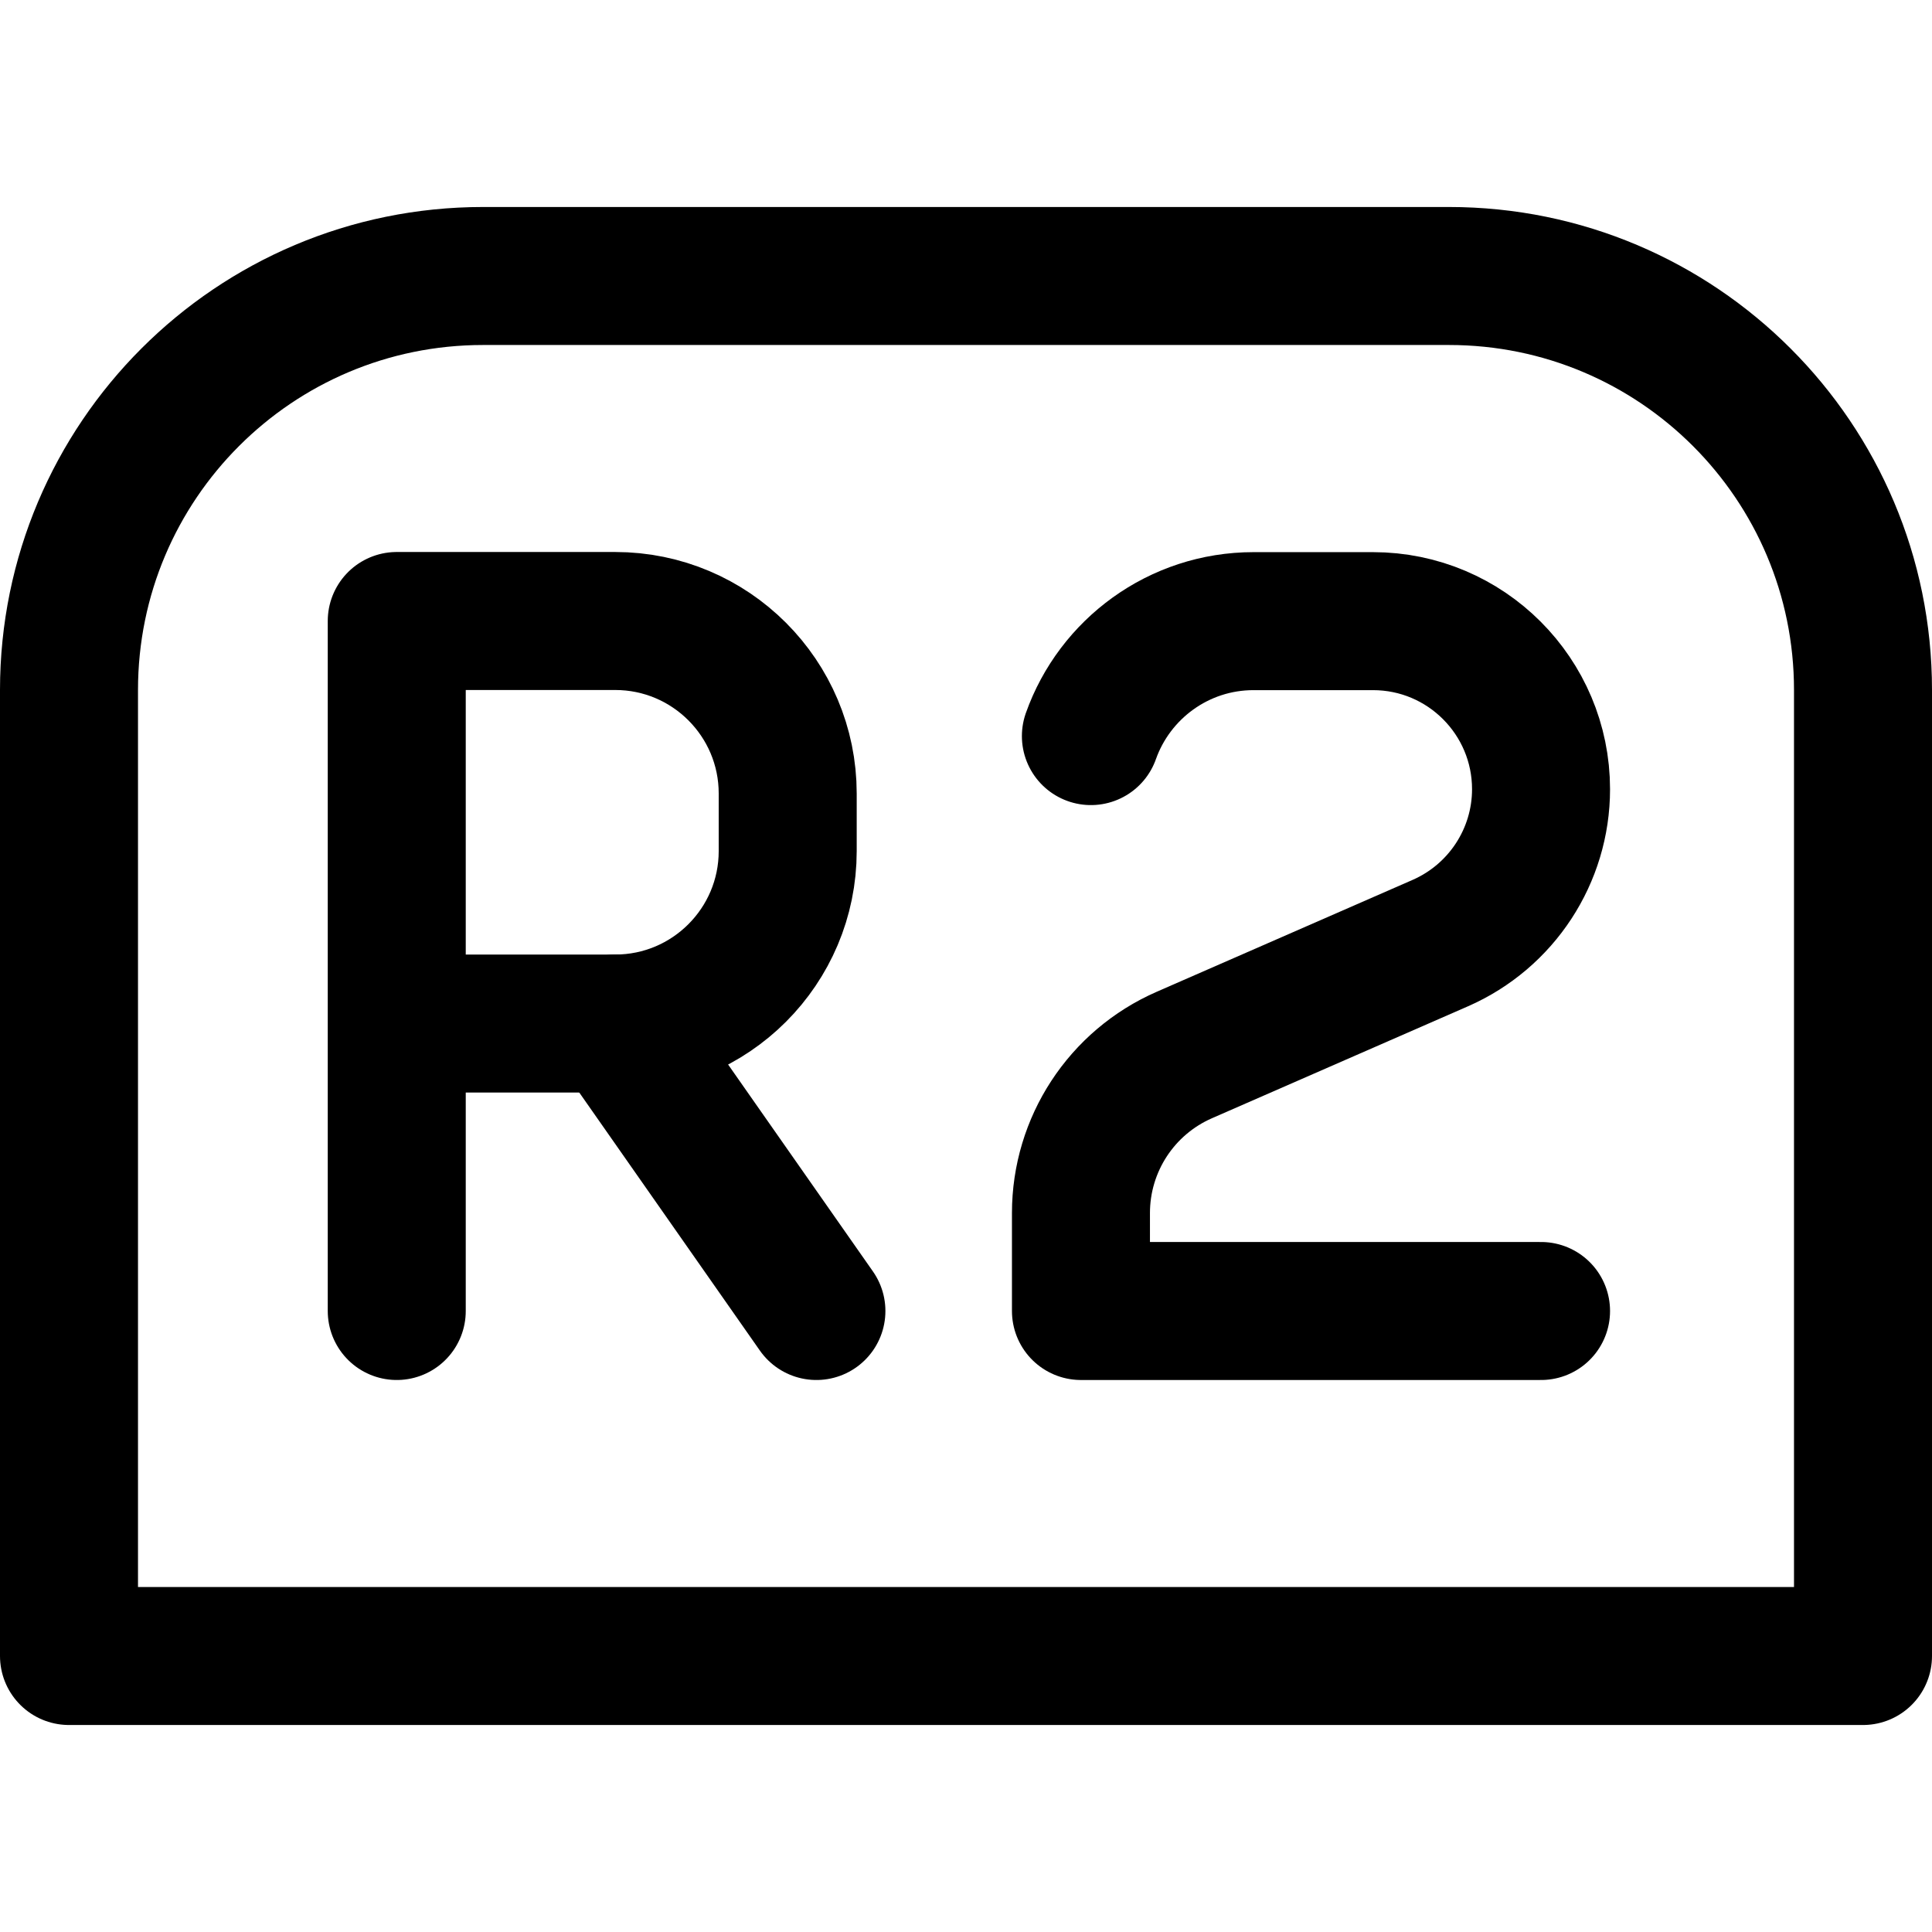<svg xmlns="http://www.w3.org/2000/svg" fill="none" viewBox="0 0 14 14"><g id="right-button-two--right-button-two-controller-console-game"><path id="Vector 2" stroke="#000000" stroke-linecap="round" stroke-linejoin="round" d="M2.875 9.5V7.417m0 0V4.5h1.583c0.69 0 1.25 0.56 1.25 1.25v0.417c0 0.69 -0.56 1.25 -1.25 1.25H2.875Z" stroke-width="1"></path><path id="Vector 3" stroke="#000000" stroke-linecap="round" stroke-linejoin="round" d="m4.458 7.417 1.458 2.083" stroke-width="1"></path><path id="Vector 3270" stroke="#000000" stroke-linecap="round" stroke-linejoin="round" d="M11.167 9.5H7.833v-0.71c0 -0.497 0.294 -0.946 0.749 -1.145l1.855 -0.811c0.443 -0.194 0.73 -0.632 0.73 -1.115 0 -0.672 -0.545 -1.218 -1.218 -1.218H9.084c-0.544 0 -1.007 0.348 -1.179 0.833" stroke-width="1"></path><path id="Vector 3269" stroke="#000000" stroke-linecap="round" stroke-linejoin="round" d="M0.5 12V5c0 -1.657 1.343 -3 3 -3h7c1.657 0 3 1.343 3 3v7H0.5Z" stroke-width="1"></path></g></svg>